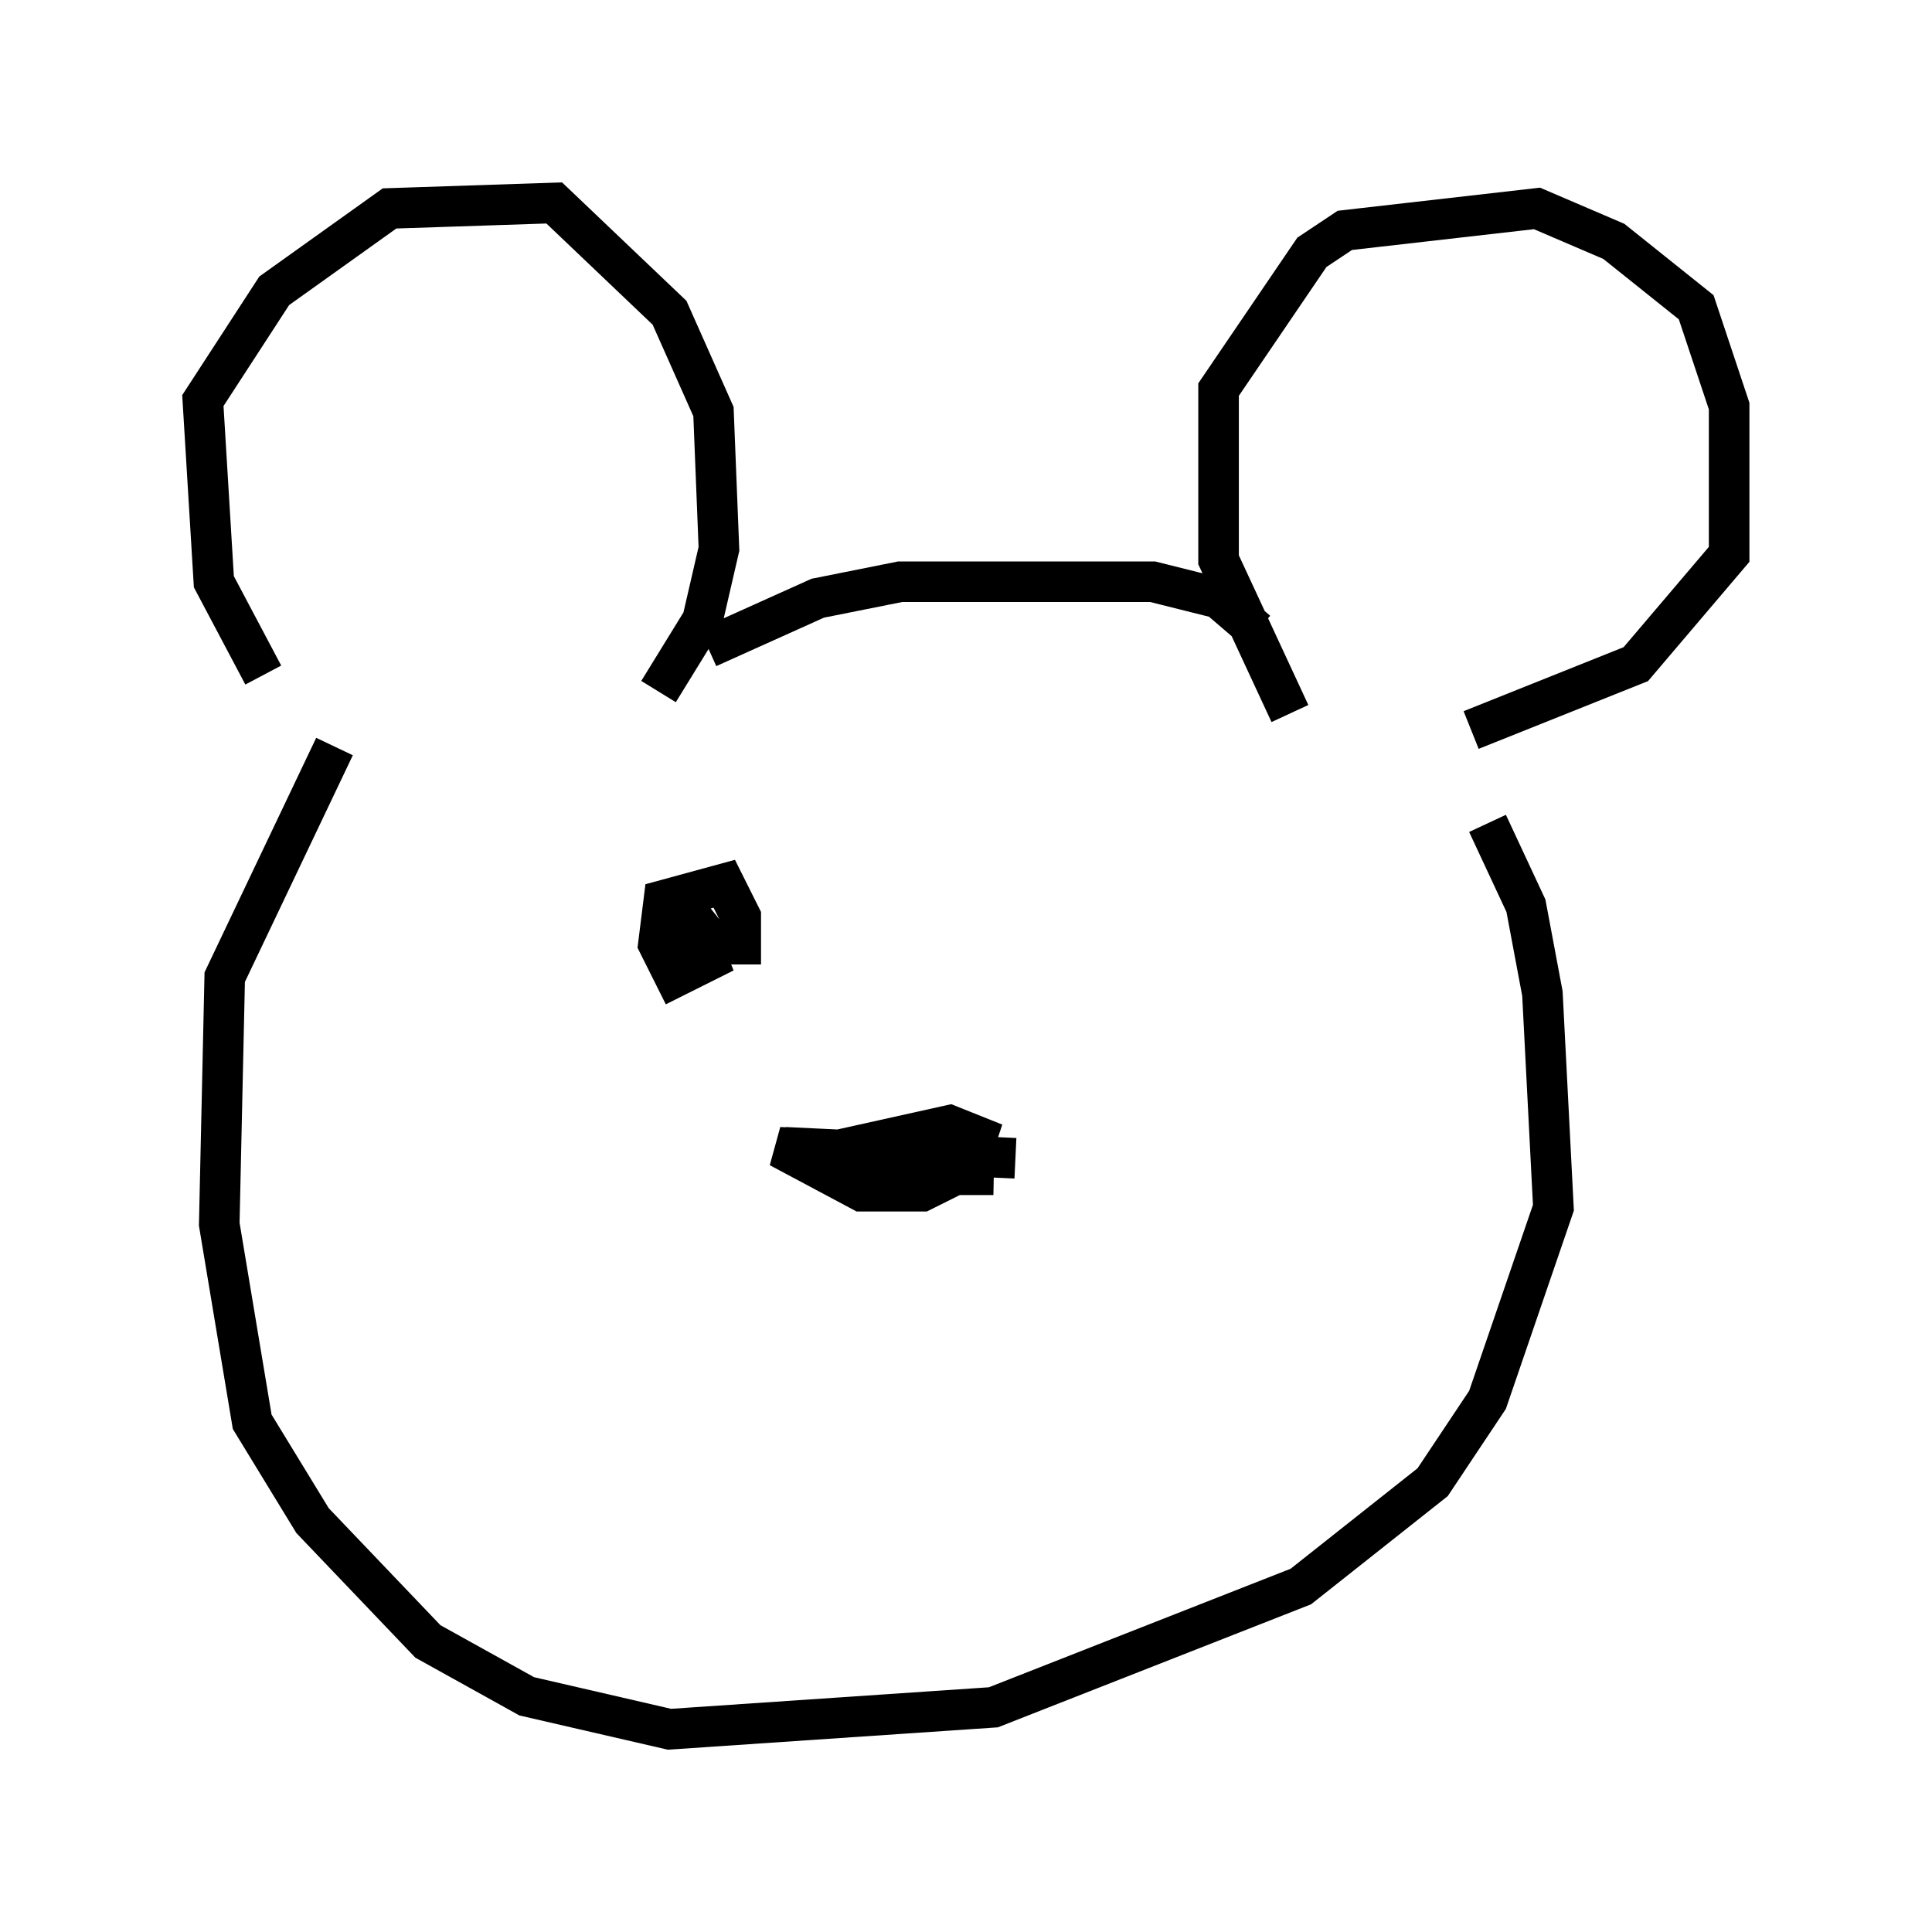 <?xml version="1.0" encoding="utf-8" ?>
<svg baseProfile="full" height="47.618" version="1.1" width="47.618" xmlns="http://www.w3.org/2000/svg" xmlns:ev="http://www.w3.org/2001/xml-events" xmlns:xlink="http://www.w3.org/1999/xlink"><defs /><rect fill="white" height="47.618" width="47.618" x="0" y="0" /><path d="M7.842, 18.126 m-1.353, -1.488 l-1.218, -2.3 -0.271, -4.465 l1.759, -2.706 2.842, -2.03 l4.059, -0.135 2.842, 2.706 l1.083, 2.436 0.135, 3.383 l-0.406, 1.759 -1.083, 1.759 m1.218, -1.083 l2.706, -1.218 2.03, -0.406 l6.225, 0.0 1.624, 0.406 l0.947, 0.812 m0.812, 2.03 l-1.759, -3.789 0.0, -4.195 l2.3, -3.383 0.812, -0.541 l4.736, -0.541 1.894, 0.812 l2.03, 1.624 0.812, 2.436 l0.0, 3.654 -2.3, 2.706 l-4.059, 1.624 m-16.915, 10.284 l5.683, 0.271 -5.819, -0.271 l2.03, 1.083 1.488, 0.0 l1.083, -0.541 0.271, -0.812 l-0.677, -0.271 -2.436, 0.541 l1.759, 0.677 1.759, 0.0 l-3.654, -0.135 2.165, 0.0 m13.667, -8.525 l0.947, 2.03 0.406, 2.165 l0.271, 5.277 -1.624, 4.736 l-1.353, 2.03 -3.248, 2.571 l-7.578, 2.977 -7.984, 0.541 l-3.518, -0.812 -2.436, -1.353 l-2.842, -2.977 -1.488, -2.436 l-0.812, -4.871 0.135, -6.089 l2.706, -5.683 m8.66, 3.924 l0.541, 1.353 -0.812, 0.406 l-0.406, -0.812 0.135, -1.083 l1.488, -0.406 0.406, 0.812 l0.0, 0.677 -0.677, 0.0 l-0.541, -0.677 " fill="none" stroke="black" stroke-width="1" /></svg>
